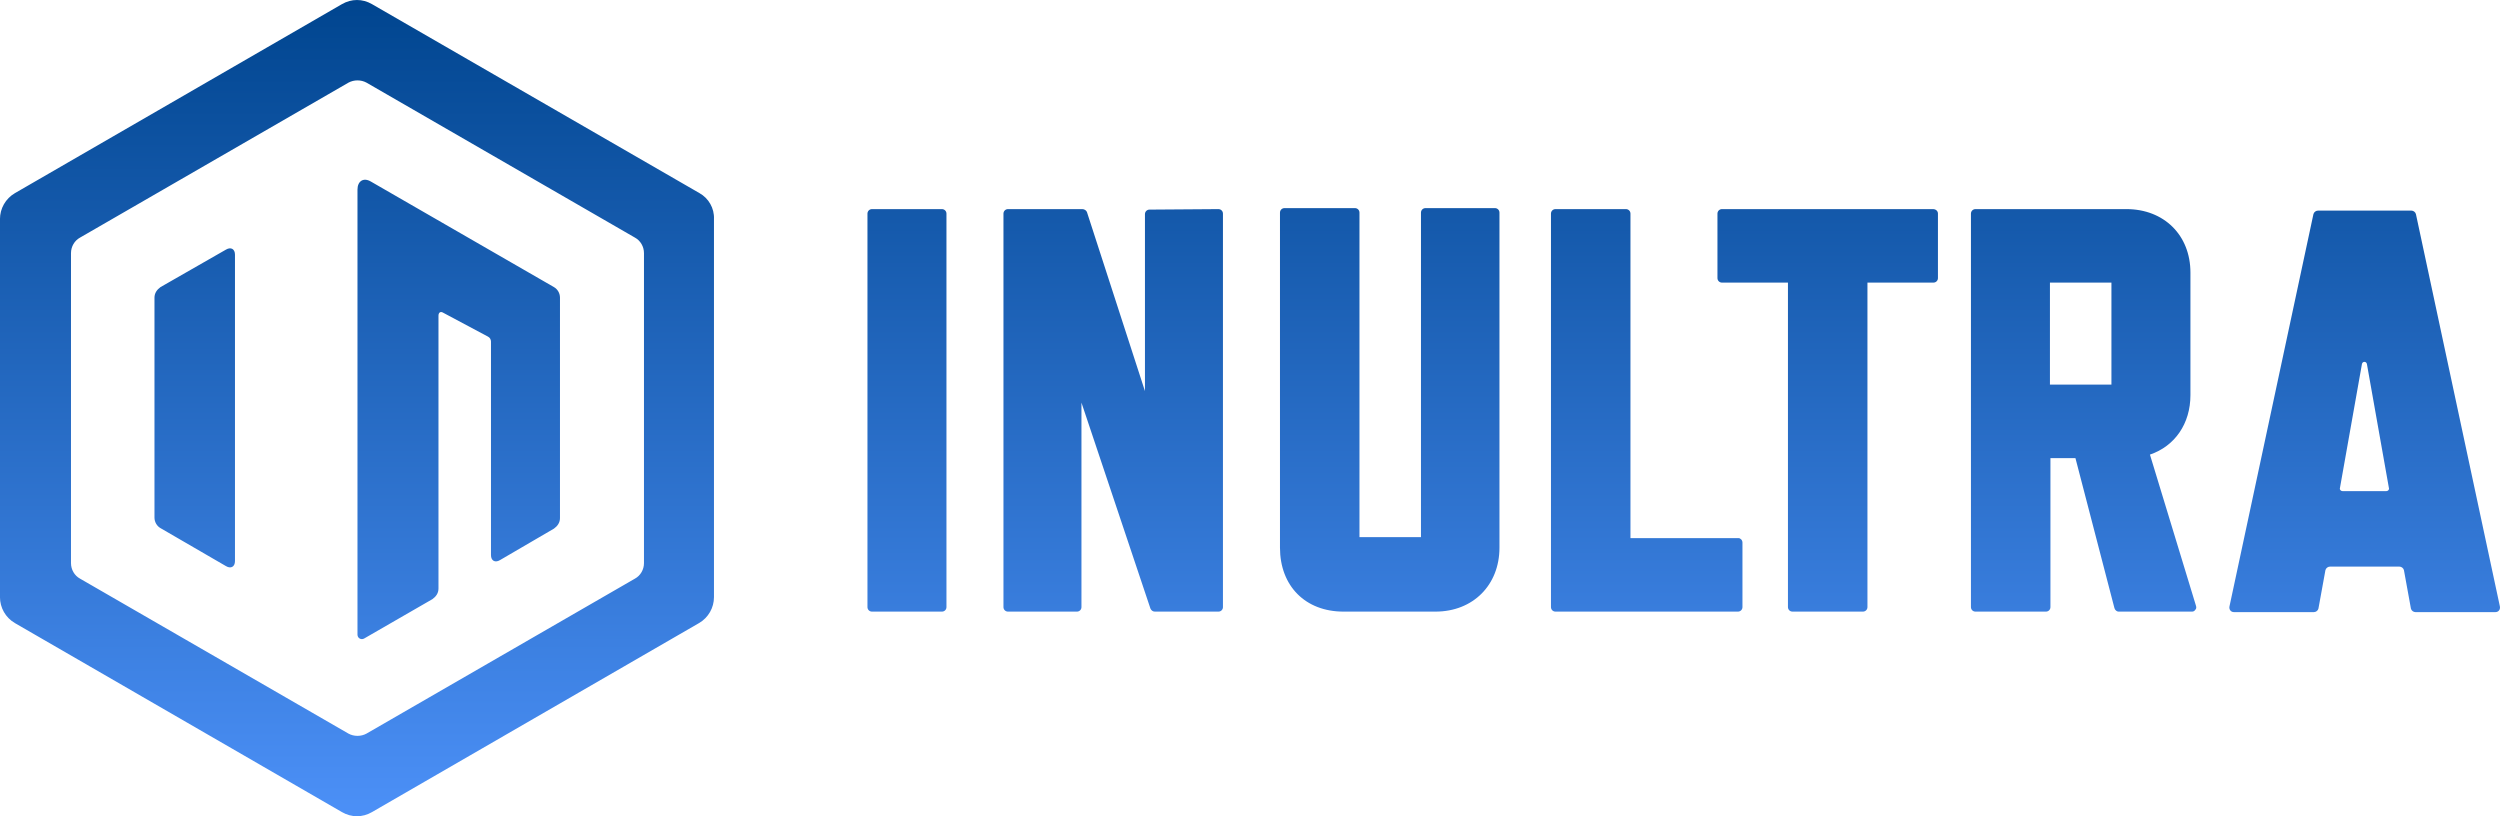 <svg width="800" height="261.19" version="1.1" viewBox="0 0 800 261.19" xml:space="preserve" xmlns="http://www.w3.org/2000/svg">
<linearGradient id="SVGID_1_" x1="250" x2="250" y1="2.14" y2="165.25" gradientTransform="matrix(1.6 0 0 -1.6 0 264.44)" gradientUnits="userSpaceOnUse">
	<stop stop-color="#4C90F7" offset="0"/>
	<stop stop-color="#00458F" offset="1"/>
</linearGradient>
<path class="st0" d="m223.83 61.798-104.8-60.478c-3.04-1.76-6.56-1.76-9.6 0l-104.64 60.478c-3.04 1.76-4.8 4.96-4.8 8.32v120.96c0 3.36 1.76 6.56 4.8 8.32l104.64 60.478c3.04 1.76 6.56 1.76 9.6 0l104.64-60.478c3.04-1.76 4.8-4.96 4.8-8.32v-120.96c0.16-3.52-1.76-6.72-4.64-8.32m-17.759 118.4c0 2.08-1.12 4-2.88 4.96l-85.917 49.598c-1.76 0.96-4 0.96-5.76 0l-85.917-49.598c-1.76-0.96-2.88-2.88-2.88-4.96v-99.197c0-2.08 1.12-4 2.88-4.96l85.917-49.598c1.76-0.96 4-0.96 5.76 0l85.917 49.598c1.76 0.96 2.88 2.88 2.88 4.96zm-133.76-100.32c1.6-0.96 2.88-0.16 2.88 1.6v98.077c0 1.76-1.28 2.56-2.88 1.6l-20.959-12.16c-1.12-0.64-1.92-1.92-1.92-3.36v-70.398c0-1.44 0.8-2.56 1.92-3.36l20.959-12m104.96 12c1.12 0.64 1.92 1.92 1.92 3.36v70.558c0 1.44-0.8 2.56-1.92 3.36l-17.279 10.08c-1.6 0.96-2.88 0.16-2.88-1.6v-68.318c0-0.64-0.32-1.28-0.96-1.6l-14.4-7.68c-0.8-0.48-1.44 0-1.44 0.96v87.357c0 1.44-0.8 2.56-1.92 3.36l-21.919 12.64c-0.96 0.48-2.08-0.16-2.08-1.28v-142.4c0-2.72 1.92-4 4.32-2.56l58.558 33.759m442.87-23.519v20.639c0 0.8-0.64 1.44-1.44 1.44h-21.119v103.84c0 0.8-0.64 1.44-1.44 1.44h-22.559c-0.8 0-1.44-0.64-1.44-1.44v-103.84h-21.119c-0.8 0-1.44-0.64-1.44-1.44v-20.639c0-0.8 0.64-1.44 1.44-1.44h67.518c0.96 0 1.6 0.64 1.6 1.44zm67.838 77.118c8-2.72 12.96-9.92 12.96-19.039v-39.199c0-12-8.48-20.319-20.479-20.319h-48.319c-0.8 0-1.44 0.64-1.44 1.44v125.92c0 0.8 0.64 1.44 1.44 1.44h22.559c0.8 0 1.44-0.64 1.44-1.44v-47.679h8l12.48 47.999c0.16 0.64 0.8 1.12 1.28 1.12h23.519c0.48 0 0.8-0.16 1.12-0.64 0.32-0.32 0.32-0.8 0.16-1.28zm-12.32-22.399h-19.679v-32.639h19.679zm-195.83-55.038v107.2c0 12-8.48 20.479-20.479 20.479h-29.439c-12.16 0-20.319-8.16-20.319-20.479v-107.2c0-0.8 0.64-1.44 1.44-1.44h22.559c0.8 0 1.44 0.64 1.44 1.44v103.84h19.679v-103.84c0-0.8 0.64-1.44 1.44-1.44h22.239c0.8 0 1.44 0.64 1.44 1.44zm77.758 105.6v20.639c0 0.8-0.64 1.44-1.44 1.44h-58.398c-0.8 0-1.44-0.64-1.44-1.44v-125.92c0-0.8 0.64-1.44 1.44-1.44h22.559c0.8 0 1.44 0.64 1.44 1.44v103.84h34.559c0.64 0 1.28 0.64 1.28 1.44zm215.51-105.12c-0.16-0.64-0.8-1.12-1.44-1.12h-29.919c-0.64 0-1.28 0.48-1.44 1.12l-26.879 125.6c-0.16 0.96 0.48 1.76 1.44 1.76h25.599c0.64 0 1.28-0.48 1.44-1.12l2.24-12.32c0.16-0.64 0.8-1.12 1.44-1.12h22.239c0.64 0 1.28 0.48 1.44 1.12l2.24 12.32c0.16 0.64 0.8 1.12 1.44 1.12h25.599c0.96 0 1.6-0.8 1.44-1.76zm-9.44 88.637h-14.08c-0.48 0-0.96-0.48-0.8-0.96l7.04-39.679c0.16-0.96 1.44-0.96 1.6 0l7.04 39.679c0.16 0.48-0.32 0.96-0.8 0.96zm-462.23-90.237c0.8 0 1.44 0.64 1.44 1.44v125.92c0 0.8-0.64 1.44-1.44 1.44h-22.399c-0.8 0-1.44-0.64-1.44-1.44v-125.92c0-0.8 0.64-1.44 1.44-1.44h22.399m88.477 0c0.8 0 1.44 0.64 1.44 1.44v125.92c0 0.8-0.64 1.44-1.44 1.44h-20.319c-0.64 0-1.12-0.32-1.44-0.96l-22.079-65.918v65.438c0 0.8-0.64 1.44-1.44 1.44h-22.079c-0.8 0-1.44-0.64-1.44-1.44v-125.92c0-0.8 0.64-1.44 1.44-1.44h23.839c0.64 0 1.28 0.48 1.44 0.96l18.559 57.278v-56.638c0-0.8 0.64-1.44 1.44-1.44l22.079-0.16" fill="url(#SVGID_1_)" stroke-width="1.6"/>
</svg>
